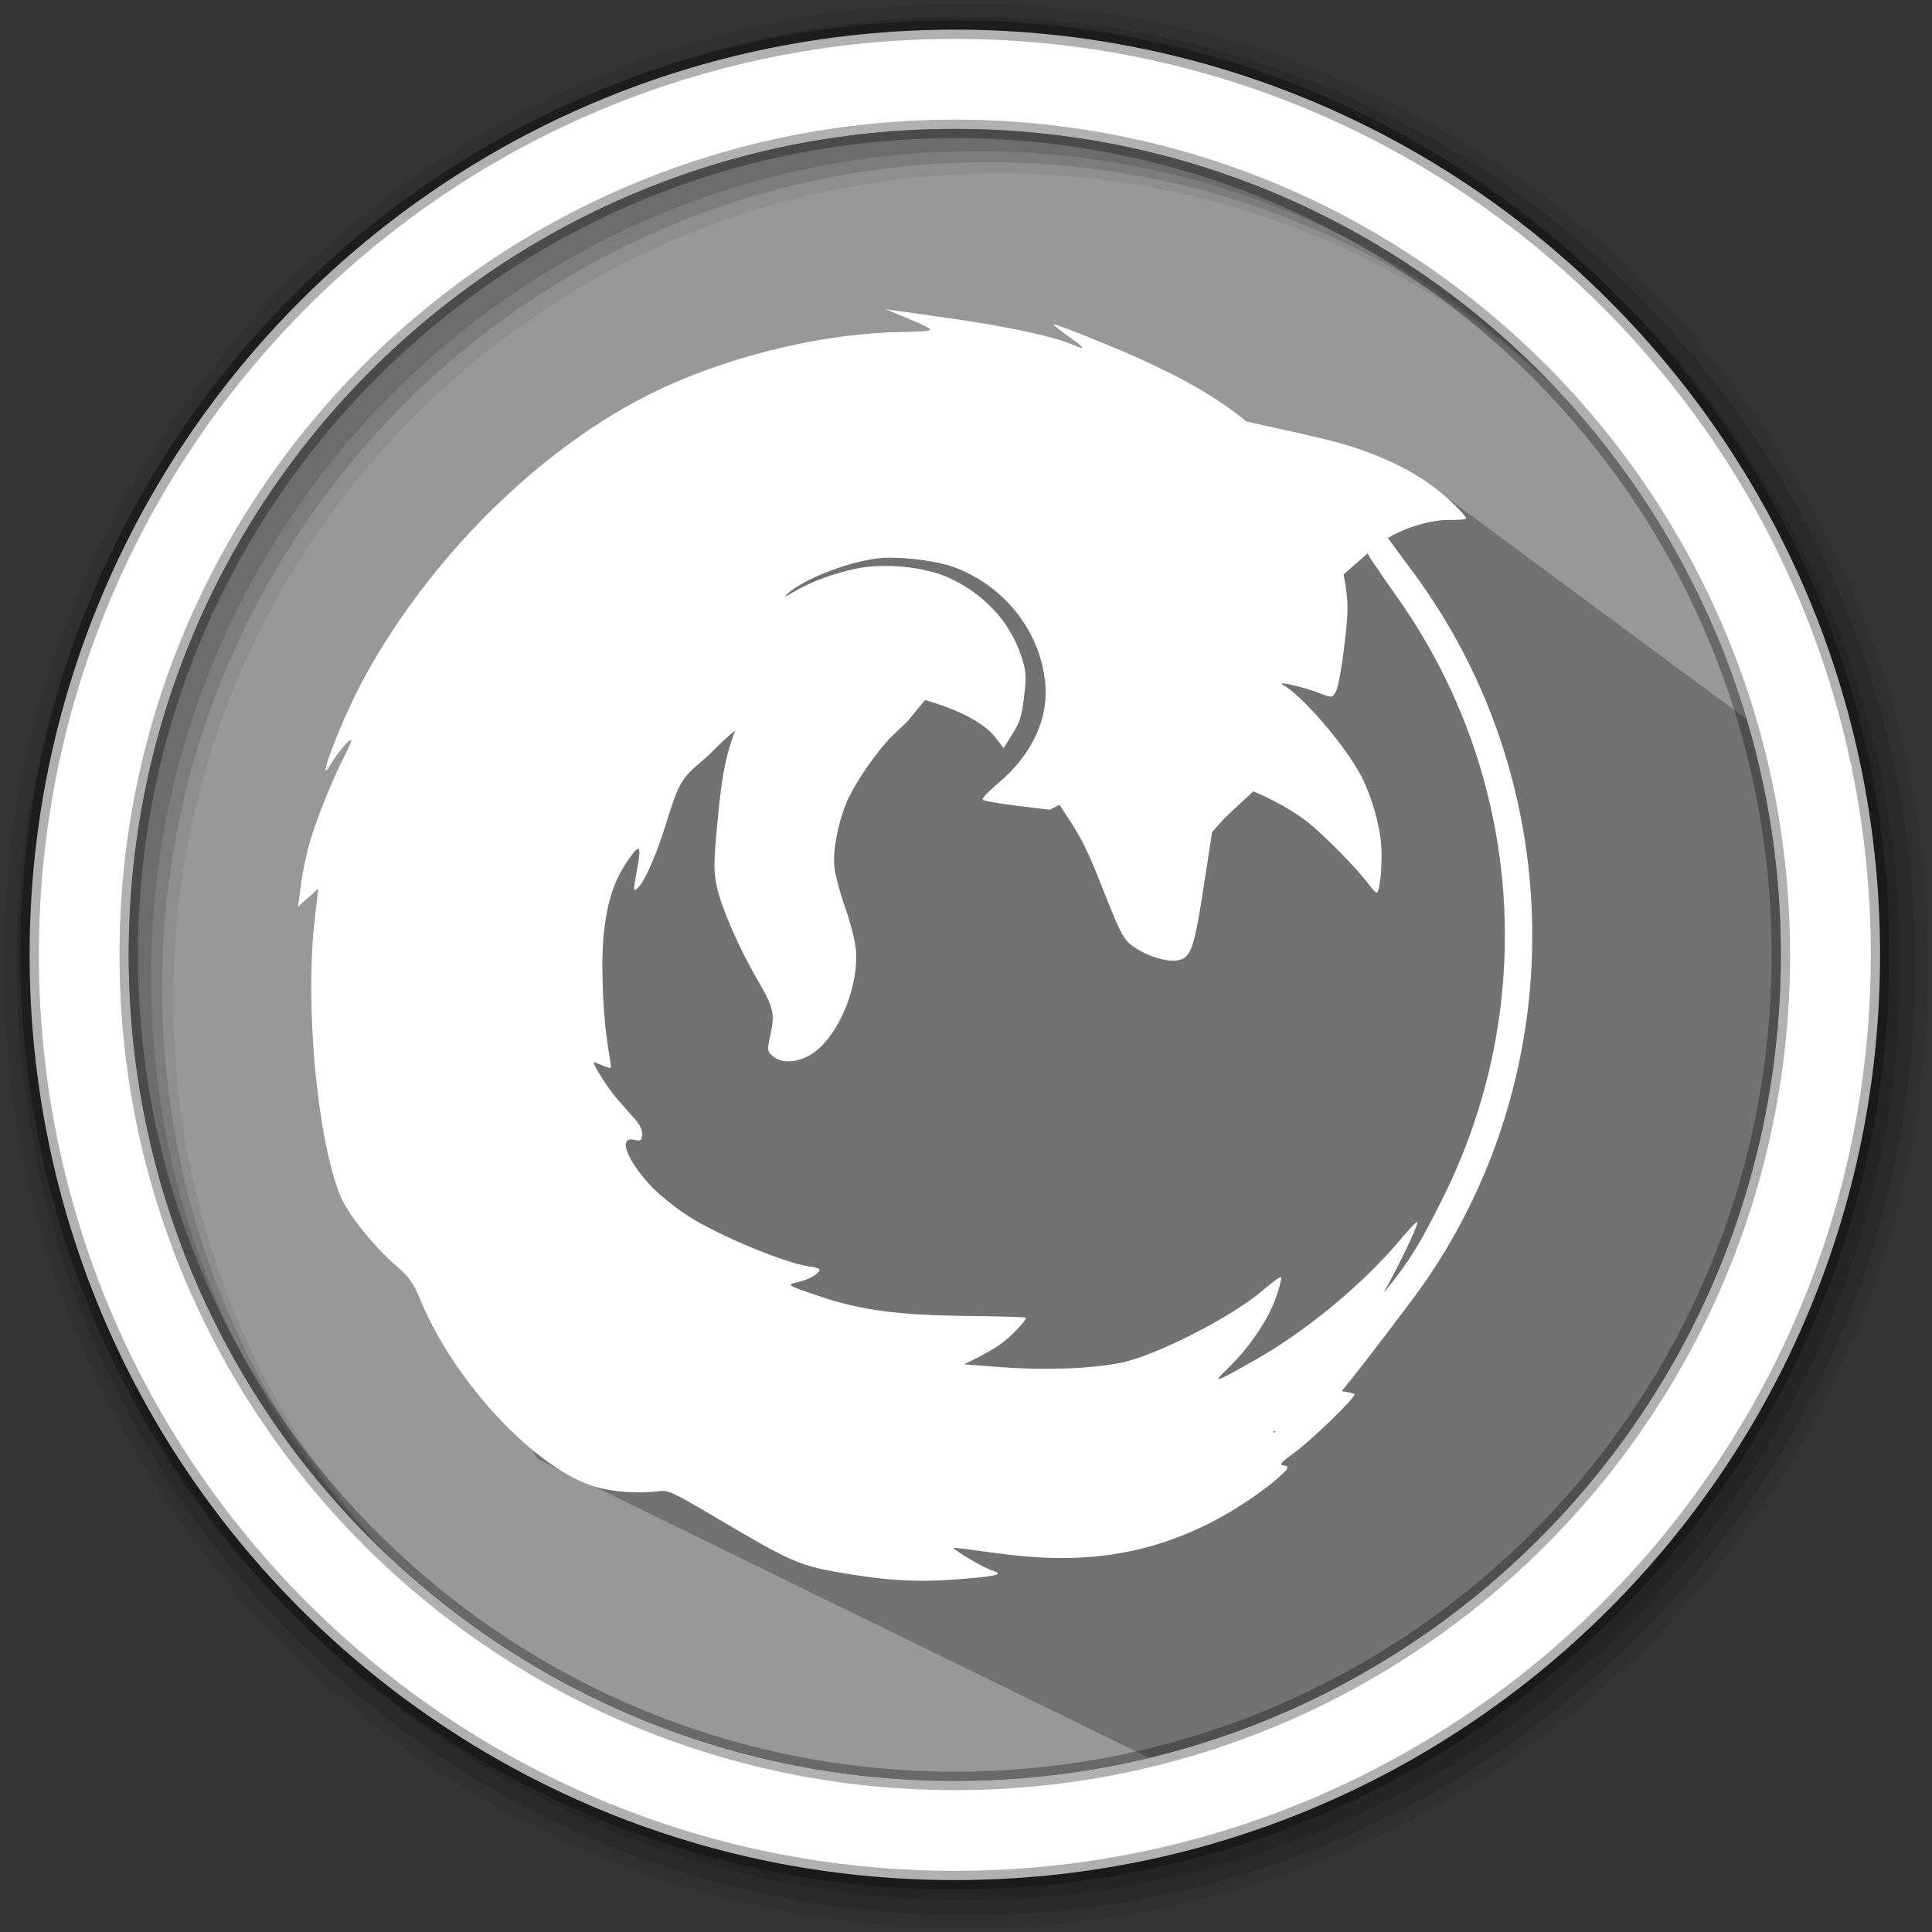 <?xml version="1.0" encoding="UTF-8" standalone="no"?>
<svg xmlns="http://www.w3.org/2000/svg" height="512" viewBox="0 0 512 512" width="512" version="1.1">
 <rect x="0" y="0" width="512" height="512" fill="#333333" stroke="none"/>
 <path d="m471.95 253.05c0 120.9-98.01 218.9-218.9 218.9-120.9 0-218.9-98.01-218.9-218.9 0-120.9 98.01-218.9 218.9-218.9 120.9 0 218.9 98.01 218.9 218.9" fill="#1793d1" fill-rule="evenodd" style="fill:#989898;fill-opacity:1"/>
 <path d="m256 1c-140.83 0-255 114.17-255 255 0 140.83 114.17 255 255 255 140.83 0 255-114.17 255-255 0-140.83-114.17-255-255-255m8.827 44.931c120.9 0 218.9 98 218.9 218.9 0 120.9-98 218.9-218.9 218.9-120.9 0-218.93-98-218.93-218.9 0-120.9 98.03-218.9 218.93-218.9" fill-opacity=".067" fill-rule="evenodd"/>
 <g fill-opacity=".129" fill-rule="evenodd">
  <path d="m256 4.433c-138.94 0-251.57 112.63-251.57 251.57 0 138.94 112.63 251.57 251.57 251.57 138.94 0 251.57-112.63 251.57-251.57 0-138.94-112.63-251.57-251.57-251.57m5.885 38.556c120.9 0 218.9 98 218.9 218.9 0 120.9-98 218.9-218.9 218.9-120.9 0-218.93-98-218.93-218.9 0-120.9 98.03-218.9 218.93-218.9"/>
  <path d="m256 8.356c-136.77 0-247.64 110.87-247.64 247.64 0 136.77 110.87 247.64 247.64 247.64 136.77 0 247.64-110.87 247.64-247.64 0-136.77-110.87-247.64-247.64-247.64m2.942 31.691c120.9 0 218.9 98 218.9 218.9 0 120.9-98 218.9-218.9 218.9-120.9 0-218.93-98-218.93-218.9 0-120.9 98.03-218.9 218.93-218.9"/>
 </g>
 <path d="m 330.308,111.705 c -11.198,0.1 -21.02,1.705 -27.752,3.223 -0.849,0.192 -1.489,0.381 -2.236,0.568 l 11.867,11.867 c -12.395,-6.969 -27.615,-11.738 -46.14,-12.02 -1.129,-0.018 -2.246,-0.024 -3.336,0 -16.356,0.358 -28.394,5.332 -37.533,12.662 -0.379,0.304 -0.744,0.621 -1.113,0.934 l -4.193,-4.193 c -8.754,-2.926 -29.06,-8.852 -49.854,-8.834 -1.835,10e-4 -3.666,0.051 -5.498,0.152 -14.657,0.81 -21.854,14.169 -31.956,24.481 -10.1,10.313 -23.451,17.846 -22.033,45.006 0.286,5.357 2.6,19.545 6.559,36.545 3.958,17 9.541,37.03 16.303,54.744 6.535,17.12 1.27,101.92 9.15,109.798 l 162.08,79.25 c 97.12,-22.39 169.53,-109.4 169.53,-213.31 0,-14.14 -3.658,-44.846 -6.221,-58.245 l -82.433,-60.956 c -19.786,-14.631 -40.225,-15.713 -55.196,-21.672" style="opacity:0.25"/>
 <path d="m253.04 7.859c-135.42 0-245.19 109.78-245.19 245.19 0 135.42 109.78 245.19 245.19 245.19 135.42 0 245.19-109.78 245.19-245.19 0-135.42-109.78-245.19-245.19-245.19zm0 26.297c120.9 0 218.9 98 218.9 218.9 0 120.9-98 218.9-218.9 218.9-120.9 0-218.93-98-218.93-218.9 0-120.9 98.03-218.9 218.93-218.9z" fill="#ffffff" fill-rule="evenodd" stroke="#000000" stroke-opacity=".31" stroke-width="4.904"/>
 <path d="m 404.897,267.479 c 4.798,-39.915 -5.169,-81.279 -29.819,-115.046 l -7.296,-9.865 c 4.93,-2.876 11.534,-4.853 16.388,-4.771 2.381,0.041 4.351,-0.147 4.386,-0.438 0.035,-0.291 -1.656,-2.185 -3.755,-4.2 -7.686,-7.384 -18.59,-12.907 -32.394,-16.448 -3.776,-0.969 -18.349,-4.201 -22.1,-5.006 -7.261,-6.004 -16.312,-11.277 -28.904,-16.922 -7.185,-3.223 -20.853,-8.698 -22.054,-8.813 -0.446,-0.043 1.14,1.29 3.524,2.958 4.666,3.267 5.133,4.043 1.537,2.475 -5.227,-2.28 -17.436,-4.894 -33.112,-7.105 l -16.7,-2.375 4.625,1.88 c 2.546,1.04 5.355,2.286 6.251,2.77 2.06,1.113 1.306,1.288 -6.411,1.406 -19.631,0.3 -42.782,5.582 -62.005,14.175 -31.141,13.916 -62.299,43.923 -80.679,77.707 -5.805,10.67 -13.377,30.48 -8.586,22.465 1.852,-3.098 4.912,-6.673 5.293,-6.187 0.134,0.17 -0.729,2.205 -1.935,4.514 -2.874,5.51 -6.866,15.387 -8.92,22.075 -0.904,2.944 -1.99,8.106 -2.432,11.458 l -0.807,6.073 2.681,-2.379 2.685,-2.413 -0.903,7.723 c -2.672,22.715 0.443,57.5 6.56,73.328 1.875,4.852 8.709,13.459 15.094,19.028 3.426,2.987 4.477,4.508 6.354,9.057 8.955,21.7 30.534,44.726 46.276,49.404 4.686,1.392 11.288,1.87 16.673,1.192 2.748,-0.346 3.444,-0.028 15.73,7.214 20.643,12.167 21.689,12.614 35.74,14.878 11.068,1.783 19.311,2.059 30.696,1.022 8.37,-0.762 9.444,-1.154 6.126,-2.203 -2.11,-0.667 -10.056,-5.378 -9.992,-5.928 0.011,-0.089 4.985,0.525 11.065,1.378 22.29,3.126 39.234,0.804 56.512,-7.769 6.341,-3.145 14.292,-8.412 18.542,-12.237 2.9,-2.611 3.034,-2.993 1.154,-3.221 -1.093,-0.133 -0.372,-0.913 3.198,-3.495 4.158,-3.006 15.649,-14.103 15.788,-15.244 0.032,-0.259 -1.373,-0.653 -3.119,-0.865 -0.114,-0.014 -0.201,-0.025 -0.307,-0.037 4.461,-5.369 18.227,-23.381 21.887,-28.649 15.254,-21.965 24.385,-46.973 27.461,-72.559 m -7.097,-1.798 c -1.975,17.112 -6.816,34.054 -14.575,50.094 -0.917,1.896 -2.746,5.48 -4.511,8.882 -3.434,6.621 -7.365,12.429 -12.026,17.954 4.165,-7.576 8.706,-16.882 8.916,-18.609 0.074,-0.612 -1.724,1.174 -4.016,3.95 -9.662,11.706 -25.09,24.586 -38.545,32.207 -11.657,6.603 -12.007,6.703 -7.335,2.16 5.477,-5.33 10.584,-12.959 12.535,-18.724 0.884,-2.61 1.459,-4.925 1.284,-5.148 -0.175,-0.223 -2.414,1.395 -4.978,3.59 -8.222,7.041 -28.287,17.251 -37.544,19.12 -7.783,1.571 -20.292,2.018 -31.721,1.141 l -9.791,-0.738 3.32,-1.643 c 1.84,-0.904 4.562,-2.485 6.041,-3.497 2.779,-1.904 7.404,-6.688 6.979,-7.23 -0.133,-0.169 -7.245,-0.37 -15.822,-0.464 -18.011,-0.199 -27.927,-1.529 -38.626,-5.14 -8.955,-3.024 -9.104,-3.134 -5.879,-3.834 2.775,-0.602 5.569,-2.186 5.696,-3.226 0.039,-0.318 -1.142,-0.728 -2.629,-0.908 -6.24,-0.758 -24.123,-8.176 -32.084,-13.291 -3.187,-2.048 -7.437,-5.403 -9.456,-7.493 -6.867,-7.104 -9.455,-13.865 -4.899,-12.764 1.594,0.385 1.88,0.222 2.062,-1.275 0.133,-1.093 -0.517,-2.594 -1.764,-4.028 -1.088,-1.253 -3.337,-3.782 -4.968,-5.63 -2.436,-2.761 -6.797,-9.767 -6.036,-9.674 0.115,0.014 1.17,0.446 2.347,0.944 1.178,0.498 2.131,0.72 2.157,0.505 0.026,-0.215 -0.3,-2.506 -0.735,-5.081 -1.513,-8.96 -2.02,-23.62 -1.085,-31.327 0.974,-8.022 2.665,-13.067 6.007,-18.061 3.462,-5.171 3.963,-4.767 2.692,2.095 -1.075,5.806 -1.051,5.982 0.26,4.712 1.917,-1.857 5.027,-9.048 7.71,-17.819 2.873,-9.388 4.01,-11.406 8.761,-15.334 3.291,-2.668 5.706,-5.736 9.309,-8.51 -3.147,7.974 -3.932,16.107 -4.736,24.527 -0.968,10.073 -1.003,12.768 -0.184,16.652 1.198,5.681 5.752,16.156 10.754,24.78 4.368,7.526 4.725,9.008 3.48,14.74 -0.883,4.066 -0.86,4.326 0.733,5.669 2.086,1.76 5.678,1.748 9.229,-0.059 7.185,-3.655 13.369,-17.134 12.738,-27.818 -0.139,-2.348 -1.395,-7.378 -2.841,-11.439 -1.42,-3.99 -2.737,-8.965 -2.921,-11.067 -0.386,-4.423 0.993,-11.561 3.274,-16.971 2.183,-5.178 8.285,-13.971 12.478,-17.969 l 3.566,-3.381 4.718,-5.737 c 8.28,2.312 15.472,5.859 18.539,9.774 l 2.311,2.95 2.327,-3.739 c 1.998,-3.194 2.434,-4.622 3.073,-9.889 0.663,-5.462 0.601,-6.694 -0.794,-10.878 -3.067,-9.202 -10.128,-16.679 -19.625,-20.826 -6.32,-2.76 -16.832,-3.741 -24.032,-2.224 -6.21,1.308 -12.071,3.49 -16.741,6.253 -2.26,1.338 -2.609,1.425 -1.429,0.347 4.176,-3.816 16.026,-8.433 23.872,-9.305 5.712,-0.634 15.742,0.576 20.738,2.518 13.486,5.243 22.836,17.699 23.697,31.548 0.56,9.021 -3.987,18.333 -12.409,25.396 -2.569,2.155 -4.492,4.171 -4.253,4.476 0.239,0.305 4.333,1.046 9.094,1.624 l 8.678,1.054 2.587,-1.316 3.481,5.311 2.04,3.472 c 1.118,1.915 3.384,6.907 5.029,11.115 5.483,14.023 6.273,15.634 8.766,17.462 3.692,2.707 9.14,4.427 12.12,3.829 3.445,-0.691 4.272,-3.125 6.866,-20.002 l 2.145,-13.954 2.61,-2.942 c 1.036,-1.17 5.752,-5.488 8.305,-7.867 5.319,2.24 10.37,5.038 14.214,8 4.288,3.306 13.667,12.853 16.477,16.77 0.791,1.103 1.69,2.042 2.001,2.08 0.892,0.108 1.623,-8.028 1.175,-13.101 -0.473,-5.359 -2.614,-12.643 -5.232,-17.726 -4.089,-7.937 -15.438,-21.184 -20.768,-24.259 -1.994,-1.15 5.52,0.589 9.809,2.266 3.149,1.229 3.238,1.215 4.216,-0.459 0.593,-1.016 1.472,-5.836 2.216,-11.967 1.037,-8.561 1.101,-11.181 0.371,-15.902 -0.165,-1.064 -0.341,-2.113 -0.554,-3.152 1.585,-1.386 4.204,-3.715 6.366,-5.606 0.935,1.947 2.938,4.352 2.927,4.447 -0.017,0.142 2.034,3.117 4.536,6.618 22.736,31.826 32.248,70.335 27.903,107.98 m -59.655,113.613 c -0.217,0.156 -0.431,0.323 -0.647,0.476 l 0.066,-0.547 z" style="fill:#ffffff;stroke-width:1.101"/>
</svg>
